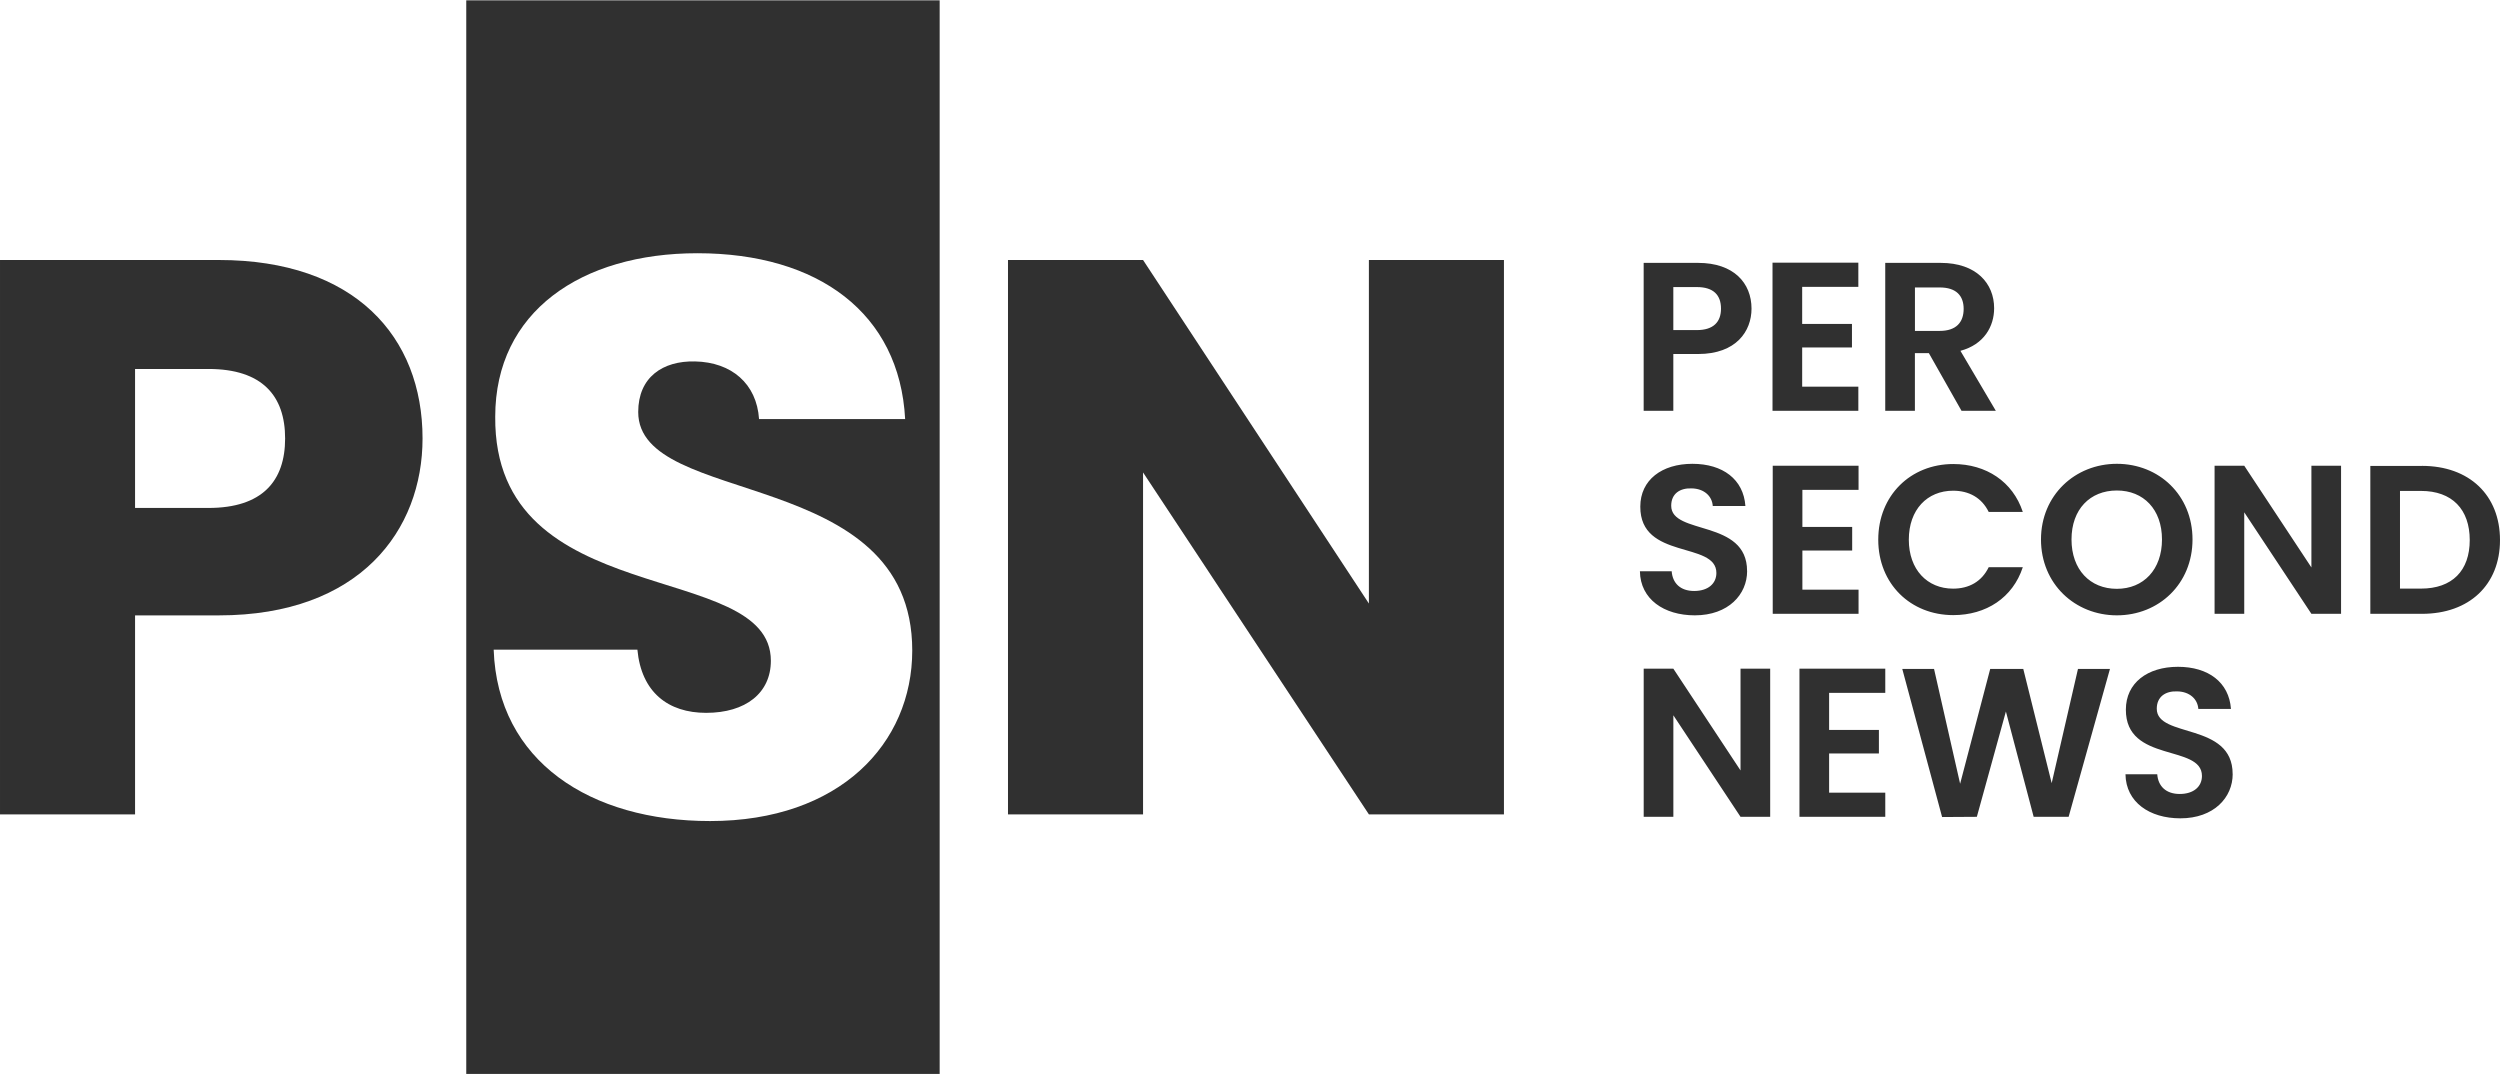 <?xml version="1.0" encoding="UTF-8"?>
<!DOCTYPE svg PUBLIC "-//W3C//DTD SVG 1.1//EN" "http://www.w3.org/Graphics/SVG/1.1/DTD/svg11.dtd">
<!-- Creator: CorelDRAW -->
<svg xmlns="http://www.w3.org/2000/svg" xml:space="preserve" width="2.099in" height="0.902in" version="1.1" style="shape-rendering:geometricPrecision; text-rendering:geometricPrecision; image-rendering:optimizeQuality; fill-rule:evenodd; clip-rule:evenodd"
viewBox="0 0 579.94 249.05"
 xmlns:xlink="http://www.w3.org/1999/xlink"
 xmlns:xodm="http://www.corel.com/coreldraw/odm/2003">
 <defs>
  <style type="text/css">
   <![CDATA[
    .fil1 {fill:#303030}
    .fil0 {fill:#303030;fill-rule:nonzero}
   ]]>
  </style>
 </defs>
 <g id="Layer_x0020_1">
  <g id="_2518802425584">
   <path class="fil0" d="M31.33 117.75l0 -32.24 17.04 0c12.46,0 17.77,6.23 17.77,16.12 0,9.89 -5.31,16.12 -17.77,16.12l-17.04 0zm66.69 -16.12c0,-23.63 -15.76,-41.4 -47.27,-41.4l-50.75 0 0 128.61 31.33 0 0 -46.17 19.42 0c32.79,0 47.27,-19.79 47.27,-41.04z"/>
   <polygon class="fil0" points="317.55,60.23 317.55,139.92 265.16,60.23 233.83,60.23 233.83,188.83 265.16,188.83 265.16,109.51 317.55,188.83 348.88,188.83 348.88,60.23 "/>
   <path class="fil1" d="M108.16 0l109.82 0 0 249.05 -109.82 0 0 -249.05zm103.46 150.82c0,-43.06 -63.57,-32.98 -63.57,-55.33 0,-8.06 5.68,-11.91 13.19,-11.73 8.43,0.18 14.29,5.13 14.84,13.37l33.89 0c-1.28,-24.55 -20.15,-38.47 -48.19,-38.47 -26.93,0 -46.9,13.56 -46.9,37.92 -0.37,45.62 63.94,32.8 63.94,56.61 0,7.51 -5.86,12.09 -15.02,12.09 -8.79,0 -15.02,-4.76 -15.94,-14.66l-33.34 0c0.91,26.02 22.53,39.76 50.2,39.76 30.05,0 46.9,-17.96 46.9,-39.57z"/>
   <path class="fil0" d="M388.17 76.49l0 -9.98 5.46 0c3.88,0 5.6,1.87 5.6,5.01 0,3.05 -1.72,4.97 -5.6,4.97l-5.46 0zm18.14 -4.97c0,-5.95 -4.13,-10.62 -12.39,-10.62l-12.63 0 0 34.31 6.88 0 0 -13.17 5.75 0c8.85,0 12.39,-5.31 12.39,-10.52zm24.78 -10.67l-19.91 0 0 34.36 19.91 0 0 -5.6 -13.03 0 0 -9.09 11.55 0 0 -5.46 -11.55 0 0 -8.6 13.03 0 0 -5.6zm24.43 10.72c0,3.1 -1.72,5.11 -5.55,5.11l-5.75 0 0 -10.08 5.75 0c3.83,0 5.55,1.92 5.55,4.97zm-18.19 -10.67l0 34.31 6.88 0 0 -13.37 3.24 0 7.57 13.37 7.96 0 -8.21 -13.91c5.51,-1.47 7.82,-5.7 7.82,-9.88 0,-5.75 -4.13,-10.52 -12.39,-10.52l-12.88 0zm-32.05 71.48c0,-12.09 -17.6,-8.26 -17.6,-15.14 0,-2.8 2.02,-4.13 4.72,-4.03 2.95,0.05 4.77,1.82 4.92,4.08l7.57 0c-0.44,-6.19 -5.26,-9.78 -12.29,-9.78 -7.08,0 -12.09,3.74 -12.09,9.93 -0.05,12.44 17.65,7.96 17.65,15.39 0,2.46 -1.92,4.18 -5.16,4.18 -3.2,0 -5.01,-1.82 -5.21,-4.57l-7.37 0c0.1,6.49 5.6,10.22 12.73,10.22 7.82,0 12.14,-4.87 12.14,-10.27zm25.86 -24.43l-19.91 0 0 34.36 19.91 0 0 -5.6 -13.03 0 0 -9.09 11.55 0 0 -5.46 -11.55 0 0 -8.6 13.03 0 0 -5.6zm4.57 17.16c0,10.27 7.52,17.5 17.4,17.5 7.62,0 13.81,-4.03 16.13,-11.11l-7.91 0c-1.62,3.34 -4.57,4.97 -8.26,4.97 -6,0 -10.27,-4.42 -10.27,-11.36 0,-6.98 4.28,-11.36 10.27,-11.36 3.69,0 6.64,1.62 8.26,4.92l7.91 0c-2.31,-7.03 -8.51,-11.11 -16.13,-11.11 -9.88,0 -17.4,7.28 -17.4,17.55zm72.9 -0.05c0,-10.27 -7.77,-17.55 -17.55,-17.55 -9.68,0 -17.6,7.28 -17.6,17.55 0,10.32 7.91,17.6 17.6,17.6 9.73,0 17.55,-7.28 17.55,-17.6zm-28.07 0c0,-6.98 4.28,-11.36 10.52,-11.36 6.19,0 10.47,4.38 10.47,11.36 0,6.98 -4.28,11.45 -10.47,11.45 -6.24,0 -10.52,-4.47 -10.52,-11.45zm55.65 -17.11l0 23.6 -15.58 -23.6 -6.88 0 0 34.36 6.88 0 0 -23.55 15.58 23.55 6.88 0 0 -34.36 -6.88 0zm25.66 0.05l-11.99 0 0 34.31 11.99 0c10.96,0 18.09,-6.73 18.09,-17.11 0,-10.42 -7.13,-17.21 -18.09,-17.21zm-5.11 28.46l0 -22.66 4.87 0c7.23,0 11.31,4.28 11.31,11.4 0,7.13 -4.08,11.26 -11.31,11.26l-4.87 0zm-152.98 18.58l0 23.6 -15.58 -23.6 -6.88 0 0 34.36 6.88 0 0 -23.55 15.58 23.55 6.88 0 0 -34.36 -6.88 0zm33.58 0l-19.91 0 0 34.36 19.91 0 0 -5.6 -13.03 0 0 -9.09 11.55 0 0 -5.46 -11.55 0 0 -8.6 13.03 0 0 -5.6zm13.18 34.41l8.06 -0.05 6.74 -24.43 6.44 24.43 8.11 0 9.59 -34.31 -7.42 0 -6.1 26.5 -6.59 -26.5 -7.67 0 -6.98 26.64 -6.05 -26.64 -7.37 0 9.24 34.36zm67.4 -9.98c0,-12.09 -17.6,-8.26 -17.6,-15.14 0,-2.8 2.02,-4.13 4.72,-4.03 2.95,0.05 4.77,1.82 4.92,4.08l7.57 0c-0.44,-6.19 -5.26,-9.78 -12.29,-9.78 -7.08,0 -12.09,3.74 -12.09,9.93 -0.05,12.44 17.65,7.96 17.65,15.39 0,2.46 -1.92,4.18 -5.16,4.18 -3.2,0 -5.01,-1.82 -5.21,-4.57l-7.37 0c0.1,6.49 5.6,10.22 12.73,10.22 7.82,0 12.14,-4.87 12.14,-10.27z"/>
  </g>
 </g>
</svg>
